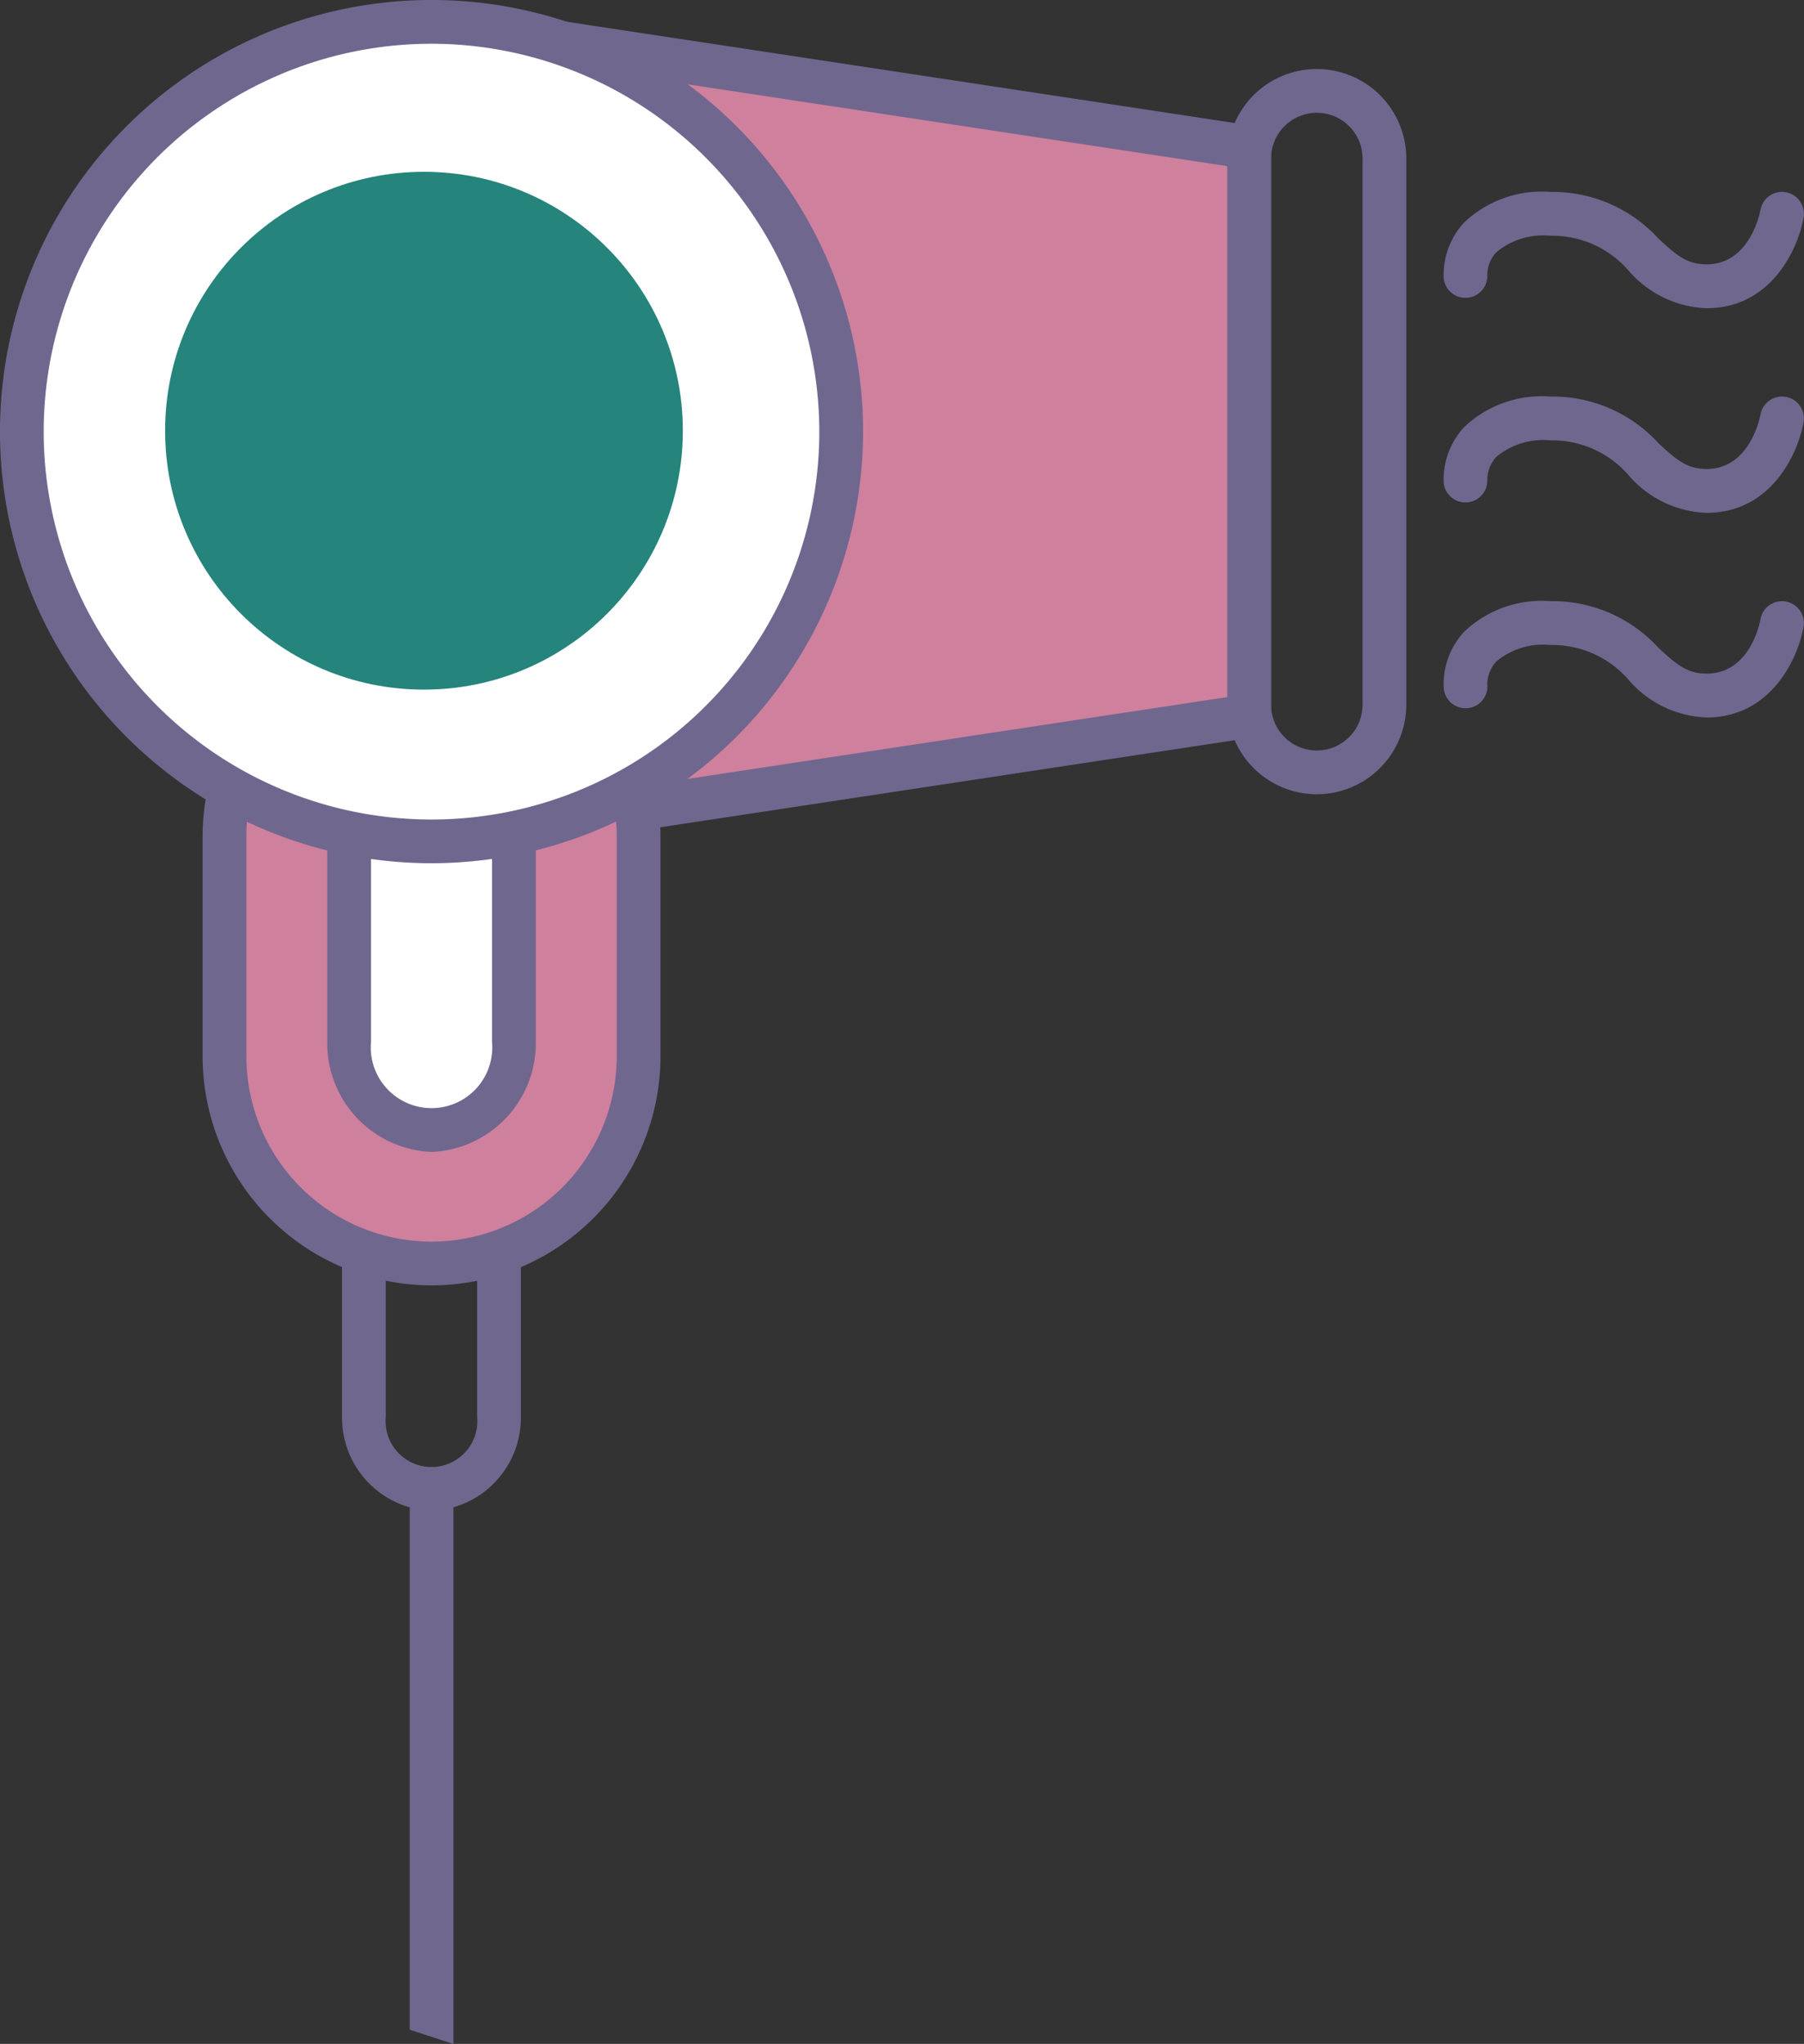 <svg xmlns="http://www.w3.org/2000/svg" width="102.49" height="116.094" viewBox="0 0 102.49 116.094"><rect x="0" y="0" width="102.49" height="116.094" fill="#333333" stroke="none"/><g transform="translate(-945.361 -39.974)"><g transform="translate(964.798 106.213)"><path d="M973.9,139.511a5.29,5.29,0,0,1-5.08-5.349v-8.879a5.086,5.086,0,1,1,10.159,0v8.879A5.29,5.29,0,0,1,973.9,139.511Zm0-17.091a2.811,2.811,0,0,0-2.595,2.863v8.879a2.607,2.607,0,1,0,5.189,0v-8.879A2.811,2.811,0,0,0,973.9,122.42Z" transform="translate(-968.824 -119.935)" fill="#70678f"/></g><path d="M1022.736,81.112l-40.051,6.071V42.749l40.051,6.072Z" transform="translate(-6.405 -0.476)" fill="#ce809d"/><path d="M982.428,88.169a1.243,1.243,0,0,1-1.243-1.243V42.491a1.243,1.243,0,0,1,1.428-1.229l40.051,6.072a1.242,1.242,0,0,1,1.057,1.229V80.855a1.241,1.241,0,0,1-1.057,1.228l-40.051,6.072A1.165,1.165,0,0,1,982.428,88.169Zm1.243-44.232V85.481l37.566-5.694V49.631Z" transform="translate(-6.148 -0.219)" fill="#70678f"/><g transform="translate(1015.089 43.895)"><path d="M1034.616,85.9a5.089,5.089,0,0,1-5.083-5.083V49.79a5.083,5.083,0,0,1,10.166,0V80.815A5.089,5.089,0,0,1,1034.616,85.9Zm0-38.706a2.6,2.6,0,0,0-2.6,2.6V80.815a2.6,2.6,0,0,0,5.2,0V49.79A2.6,2.6,0,0,0,1034.616,47.192Z" transform="translate(-1029.533 -44.707)" fill="#70678f"/></g><path d="M972.519,119.15h0a11.8,11.8,0,0,1-11.764-11.763V94.906a11.8,11.8,0,0,1,11.764-11.763h0a11.8,11.8,0,0,1,11.763,11.763v12.481A11.8,11.8,0,0,1,972.519,119.15Z" transform="translate(-2.642 -7.408)" fill="#ce809d"/><path d="M972.262,120.136a13.021,13.021,0,0,1-13.006-13.007V94.649a13.006,13.006,0,0,1,26.012,0v12.481A13.021,13.021,0,0,1,972.262,120.136Zm0-36.008a10.532,10.532,0,0,0-10.521,10.521v12.481a10.533,10.533,0,0,0,10.521,10.521h0a10.532,10.532,0,0,0,10.521-10.521V94.649A10.532,10.532,0,0,0,972.262,84.128Z" transform="translate(-2.384 -7.151)" fill="#70678f"/><rect width="9.112" height="19.053" rx="4.556" transform="translate(965.307 83.906)" fill="#fff"/><path d="M973.729,114.125a6.175,6.175,0,0,1-5.923-6.25V97.045a5.932,5.932,0,1,1,11.846,0v10.83A6.176,6.176,0,0,1,973.729,114.125Zm0-20.847a3.662,3.662,0,0,0-3.438,3.767v10.83a3.452,3.452,0,1,0,6.876,0V97.045A3.662,3.662,0,0,0,973.729,93.278Z" transform="translate(-3.852 -8.721)" fill="#70678f"/><circle cx="23.274" cy="23.274" r="23.274" transform="translate(946.603 41.216)" fill="#fff"/><path d="M969.877,89.007A24.517,24.517,0,1,1,994.394,64.49,24.544,24.544,0,0,1,969.877,89.007Zm0-46.548A22.032,22.032,0,1,0,991.908,64.49,22.056,22.056,0,0,0,969.877,42.459Z" transform="translate(0)" fill="#70678f"/><path d="M972.952,77.24a9.675,9.675,0,1,1,9.675-9.675A9.686,9.686,0,0,1,972.952,77.24Zm0-16.864a7.19,7.19,0,1,0,7.19,7.19A7.2,7.2,0,0,0,972.952,60.375Z" transform="translate(-3.074 -3.075)" fill="#70678f"/><g transform="translate(968.635 123.304)"><path d="M973.456,141.85a1.243,1.243,0,1,1,2.485,0" transform="translate(-973.456 -140.566)" fill="#70678f"/></g><g transform="translate(1027.375 50.849)"><g transform="translate(0)"><path d="M1059.308,59.734a6.135,6.135,0,0,1-4.415-2.117,5.734,5.734,0,0,0-4.457-2,4.157,4.157,0,0,0-3.082.943,1.945,1.945,0,0,0-.506,1.274,1.243,1.243,0,0,1-2.477.2,4.39,4.39,0,0,1,1.155-3.162,6.393,6.393,0,0,1,4.911-1.744,8.139,8.139,0,0,1,6.144,2.659c1.035.957,1.625,1.455,2.727,1.455,2.486,0,3.043-2.991,3.065-3.118a1.243,1.243,0,0,1,2.45.414C1064.524,56.34,1062.986,59.734,1059.308,59.734Z" transform="translate(-1044.365 -53.101)" fill="#70678f"/></g></g><g transform="translate(1027.375 62.471)"><g transform="translate(0)"><path d="M1059.308,73.765a6.133,6.133,0,0,1-4.415-2.117,5.734,5.734,0,0,0-4.457-2,4.157,4.157,0,0,0-3.082.943,1.945,1.945,0,0,0-.506,1.274,1.243,1.243,0,0,1-2.477.2,4.391,4.391,0,0,1,1.155-3.162,6.393,6.393,0,0,1,4.911-1.744,8.139,8.139,0,0,1,6.144,2.659c1.035.957,1.625,1.456,2.727,1.456,2.486,0,3.043-2.991,3.065-3.119a1.243,1.243,0,0,1,2.45.414C1064.524,70.37,1062.986,73.765,1059.308,73.765Z" transform="translate(-1044.365 -67.131)" fill="#70678f"/></g></g><g transform="translate(1027.375 74.09)"><g transform="translate(0)"><path d="M1059.308,87.794a6.133,6.133,0,0,1-4.415-2.117,5.734,5.734,0,0,0-4.457-2,4.157,4.157,0,0,0-3.082.942,1.948,1.948,0,0,0-.506,1.274,1.243,1.243,0,1,1-2.477.2,4.39,4.39,0,0,1,1.155-3.161,6.39,6.39,0,0,1,4.911-1.744,8.136,8.136,0,0,1,6.144,2.659c1.035.956,1.625,1.455,2.727,1.455,2.516,0,3.043-2.986,3.064-3.113a1.243,1.243,0,0,1,2.451.408C1064.524,84.4,1062.986,87.794,1059.308,87.794Z" transform="translate(-1044.365 -81.157)" fill="#70678f"/></g></g><path d="M975.944,173.6V142.117h-2.485v30.675Z" transform="translate(-4.822 -17.528)" fill="#70678f"/><circle cx="14.706" cy="14.706" r="14.706" transform="translate(954.742 49.733)" fill="#25847b"/></g></svg>